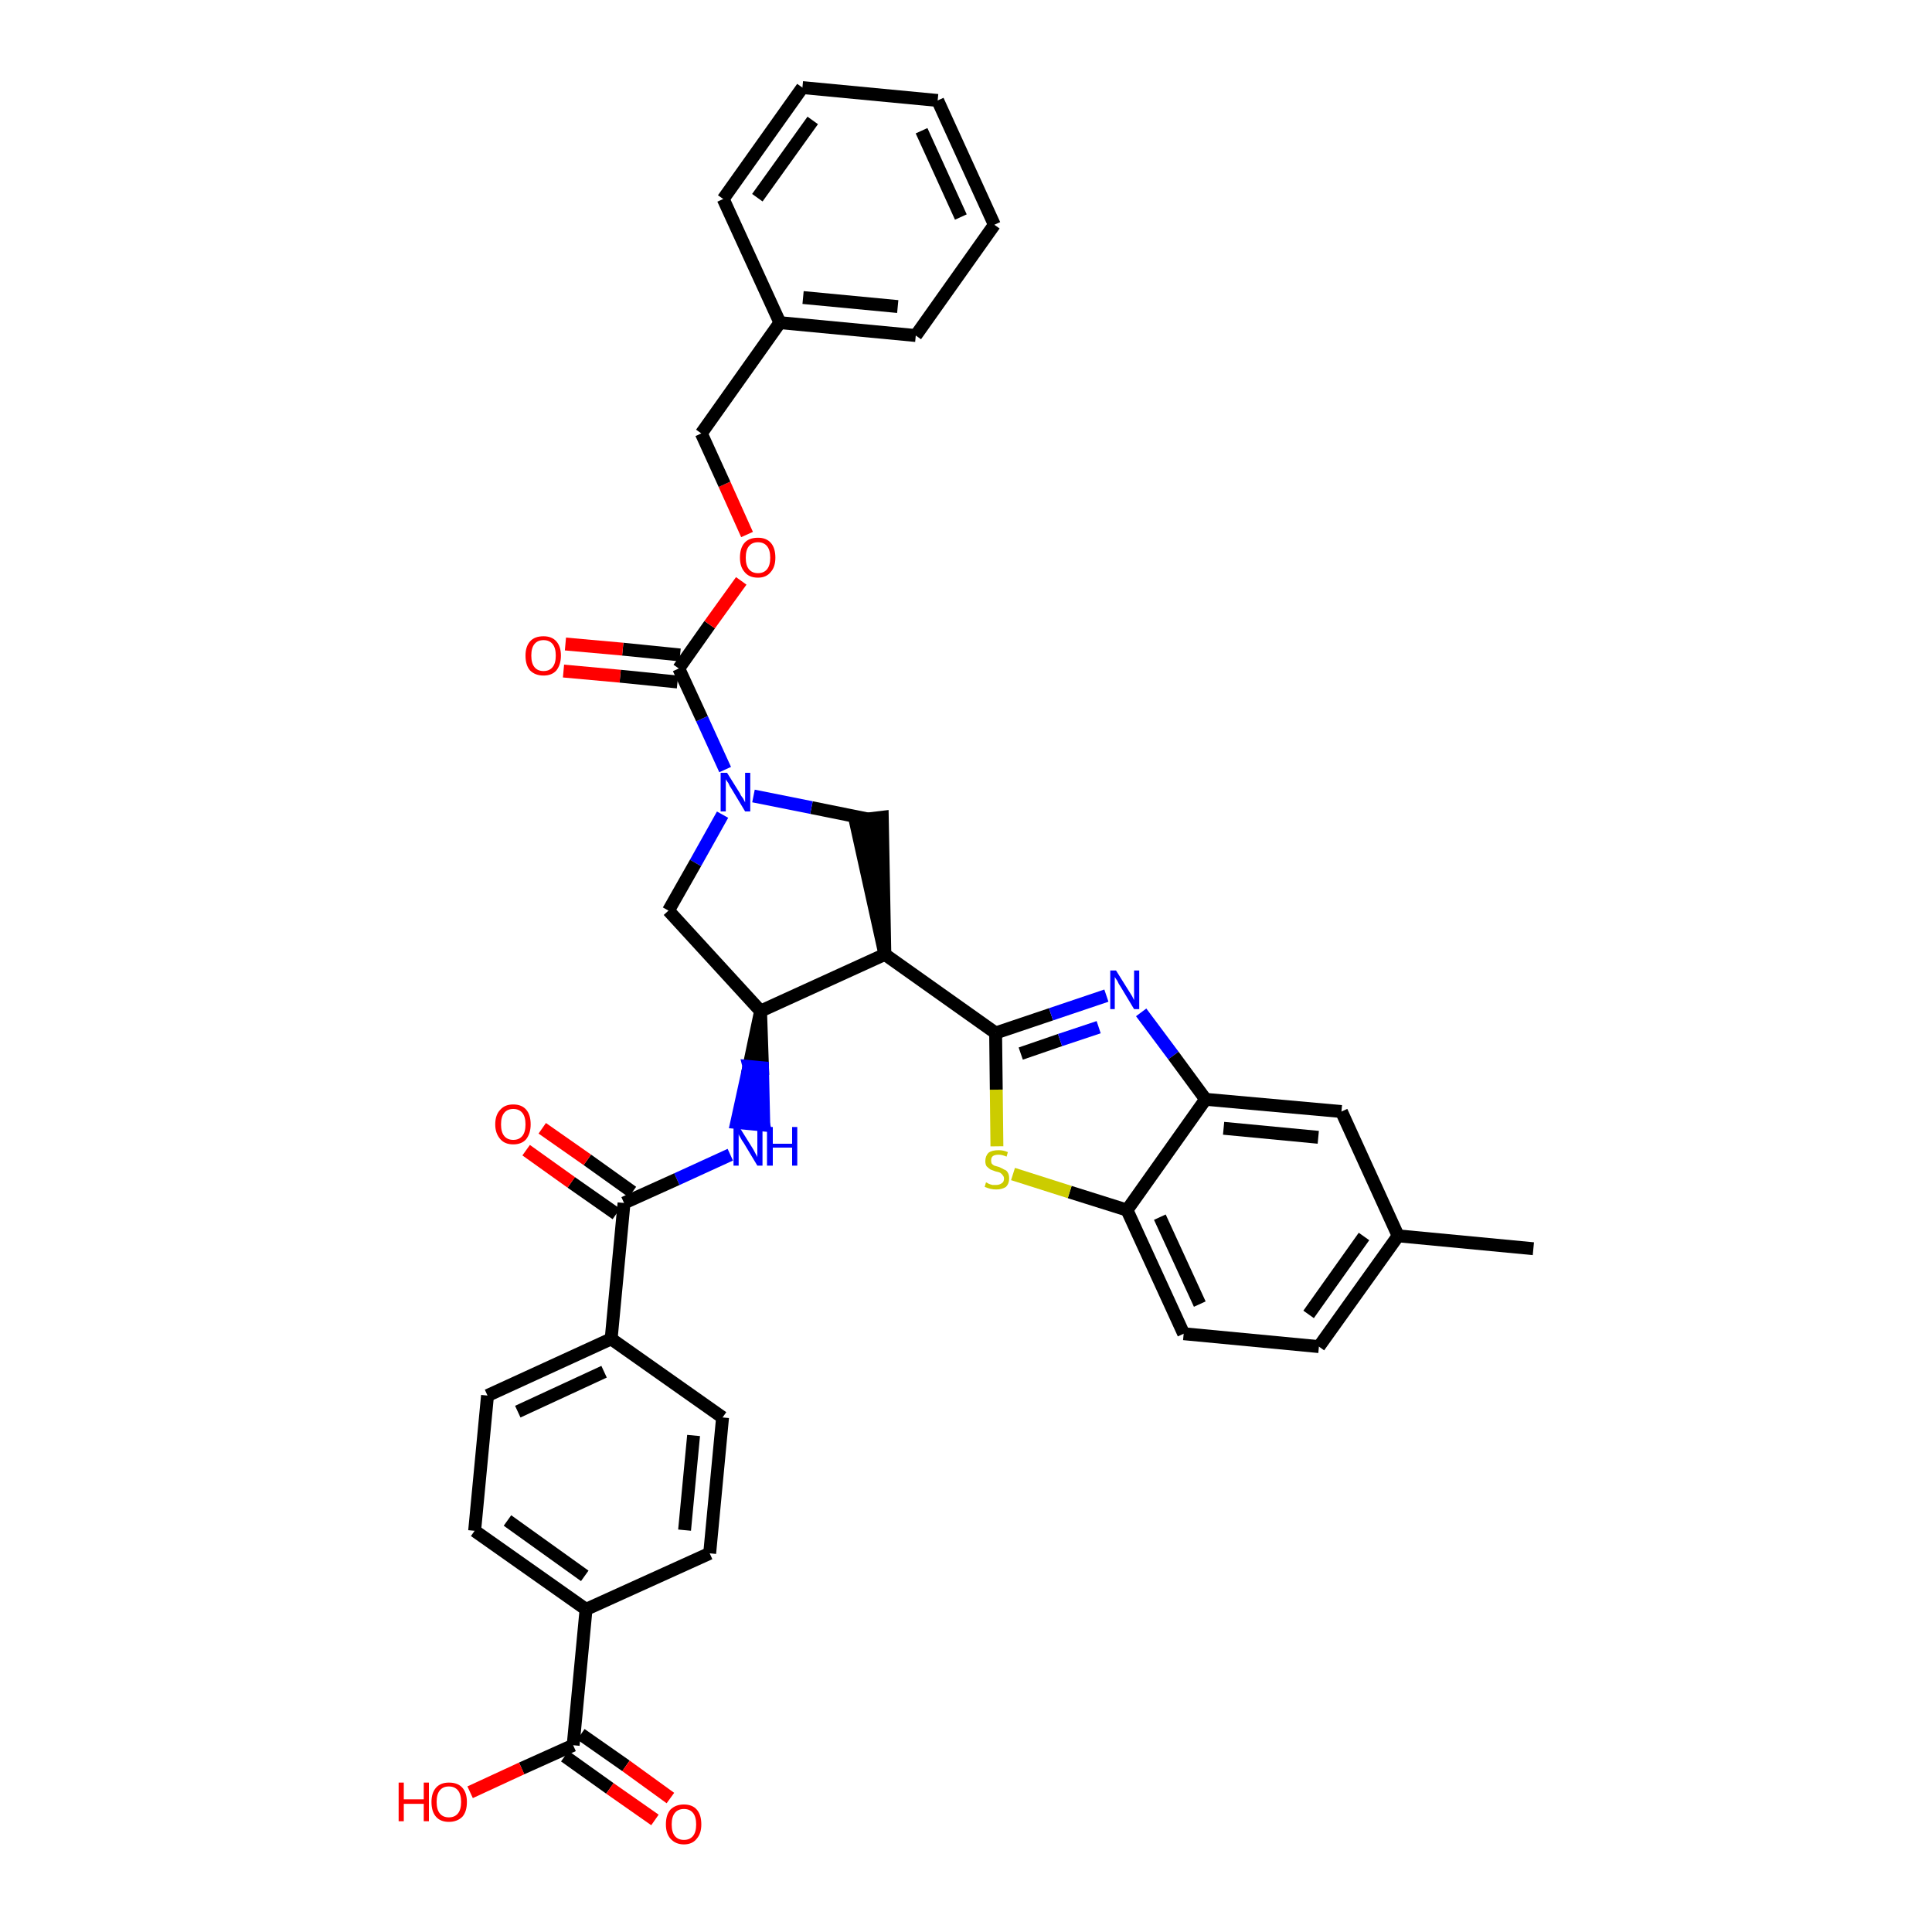 <?xml version='1.0' encoding='iso-8859-1'?>
<svg version='1.1' baseProfile='full'
              xmlns='http://www.w3.org/2000/svg'
                      xmlns:rdkit='http://www.rdkit.org/xml'
                      xmlns:xlink='http://www.w3.org/1999/xlink'
                  xml:space='preserve'
width='300px' height='300px' viewBox='0 0 300 300'>
<!-- END OF HEADER -->
<path class='bond-0 atom-0 atom-1' d='M 238.1,193.9 L 217.1,191.9' style='fill:none;fill-rule:evenodd;stroke:#000000;stroke-width:2.0px;stroke-linecap:butt;stroke-linejoin:miter;stroke-opacity:1' />
<path class='bond-1 atom-1 atom-2' d='M 217.1,191.9 L 204.8,209.1' style='fill:none;fill-rule:evenodd;stroke:#000000;stroke-width:2.0px;stroke-linecap:butt;stroke-linejoin:miter;stroke-opacity:1' />
<path class='bond-1 atom-1 atom-2' d='M 211.8,192.0 L 203.2,204.1' style='fill:none;fill-rule:evenodd;stroke:#000000;stroke-width:2.0px;stroke-linecap:butt;stroke-linejoin:miter;stroke-opacity:1' />
<path class='bond-36 atom-36 atom-1' d='M 208.3,172.6 L 217.1,191.9' style='fill:none;fill-rule:evenodd;stroke:#000000;stroke-width:2.0px;stroke-linecap:butt;stroke-linejoin:miter;stroke-opacity:1' />
<path class='bond-2 atom-2 atom-3' d='M 204.8,209.1 L 183.8,207.1' style='fill:none;fill-rule:evenodd;stroke:#000000;stroke-width:2.0px;stroke-linecap:butt;stroke-linejoin:miter;stroke-opacity:1' />
<path class='bond-3 atom-3 atom-4' d='M 183.8,207.1 L 175.0,187.9' style='fill:none;fill-rule:evenodd;stroke:#000000;stroke-width:2.0px;stroke-linecap:butt;stroke-linejoin:miter;stroke-opacity:1' />
<path class='bond-3 atom-3 atom-4' d='M 186.3,202.5 L 180.1,189.0' style='fill:none;fill-rule:evenodd;stroke:#000000;stroke-width:2.0px;stroke-linecap:butt;stroke-linejoin:miter;stroke-opacity:1' />
<path class='bond-4 atom-4 atom-5' d='M 175.0,187.9 L 166.1,185.1' style='fill:none;fill-rule:evenodd;stroke:#000000;stroke-width:2.0px;stroke-linecap:butt;stroke-linejoin:miter;stroke-opacity:1' />
<path class='bond-4 atom-4 atom-5' d='M 166.1,185.1 L 157.3,182.3' style='fill:none;fill-rule:evenodd;stroke:#CCCC00;stroke-width:2.0px;stroke-linecap:butt;stroke-linejoin:miter;stroke-opacity:1' />
<path class='bond-37 atom-35 atom-4' d='M 187.2,170.7 L 175.0,187.9' style='fill:none;fill-rule:evenodd;stroke:#000000;stroke-width:2.0px;stroke-linecap:butt;stroke-linejoin:miter;stroke-opacity:1' />
<path class='bond-5 atom-5 atom-6' d='M 154.8,178.0 L 154.7,169.2' style='fill:none;fill-rule:evenodd;stroke:#CCCC00;stroke-width:2.0px;stroke-linecap:butt;stroke-linejoin:miter;stroke-opacity:1' />
<path class='bond-5 atom-5 atom-6' d='M 154.7,169.2 L 154.6,160.4' style='fill:none;fill-rule:evenodd;stroke:#000000;stroke-width:2.0px;stroke-linecap:butt;stroke-linejoin:miter;stroke-opacity:1' />
<path class='bond-6 atom-6 atom-7' d='M 154.6,160.4 L 137.4,148.2' style='fill:none;fill-rule:evenodd;stroke:#000000;stroke-width:2.0px;stroke-linecap:butt;stroke-linejoin:miter;stroke-opacity:1' />
<path class='bond-33 atom-6 atom-34' d='M 154.6,160.4 L 163.2,157.5' style='fill:none;fill-rule:evenodd;stroke:#000000;stroke-width:2.0px;stroke-linecap:butt;stroke-linejoin:miter;stroke-opacity:1' />
<path class='bond-33 atom-6 atom-34' d='M 163.2,157.5 L 171.8,154.6' style='fill:none;fill-rule:evenodd;stroke:#0000FF;stroke-width:2.0px;stroke-linecap:butt;stroke-linejoin:miter;stroke-opacity:1' />
<path class='bond-33 atom-6 atom-34' d='M 158.5,163.6 L 164.6,161.5' style='fill:none;fill-rule:evenodd;stroke:#000000;stroke-width:2.0px;stroke-linecap:butt;stroke-linejoin:miter;stroke-opacity:1' />
<path class='bond-33 atom-6 atom-34' d='M 164.6,161.5 L 170.6,159.5' style='fill:none;fill-rule:evenodd;stroke:#0000FF;stroke-width:2.0px;stroke-linecap:butt;stroke-linejoin:miter;stroke-opacity:1' />
<path class='bond-7 atom-7 atom-8' d='M 137.4,148.2 L 137.0,126.9 L 132.8,127.4 Z' style='fill:#000000;fill-rule:evenodd;fill-opacity:1;stroke:#000000;stroke-width:2.0px;stroke-linecap:butt;stroke-linejoin:miter;stroke-opacity:1;' />
<path class='bond-38 atom-21 atom-7' d='M 118.1,157.0 L 137.4,148.2' style='fill:none;fill-rule:evenodd;stroke:#000000;stroke-width:2.0px;stroke-linecap:butt;stroke-linejoin:miter;stroke-opacity:1' />
<path class='bond-8 atom-8 atom-9' d='M 134.9,127.2 L 126.0,125.4' style='fill:none;fill-rule:evenodd;stroke:#000000;stroke-width:2.0px;stroke-linecap:butt;stroke-linejoin:miter;stroke-opacity:1' />
<path class='bond-8 atom-8 atom-9' d='M 126.0,125.4 L 117.0,123.6' style='fill:none;fill-rule:evenodd;stroke:#0000FF;stroke-width:2.0px;stroke-linecap:butt;stroke-linejoin:miter;stroke-opacity:1' />
<path class='bond-9 atom-9 atom-10' d='M 112.6,119.5 L 109.0,111.6' style='fill:none;fill-rule:evenodd;stroke:#0000FF;stroke-width:2.0px;stroke-linecap:butt;stroke-linejoin:miter;stroke-opacity:1' />
<path class='bond-9 atom-9 atom-10' d='M 109.0,111.6 L 105.4,103.8' style='fill:none;fill-rule:evenodd;stroke:#000000;stroke-width:2.0px;stroke-linecap:butt;stroke-linejoin:miter;stroke-opacity:1' />
<path class='bond-19 atom-9 atom-20' d='M 112.2,126.5 L 108.0,134.0' style='fill:none;fill-rule:evenodd;stroke:#0000FF;stroke-width:2.0px;stroke-linecap:butt;stroke-linejoin:miter;stroke-opacity:1' />
<path class='bond-19 atom-9 atom-20' d='M 108.0,134.0 L 103.8,141.4' style='fill:none;fill-rule:evenodd;stroke:#000000;stroke-width:2.0px;stroke-linecap:butt;stroke-linejoin:miter;stroke-opacity:1' />
<path class='bond-10 atom-10 atom-11' d='M 105.6,101.7 L 96.7,100.8' style='fill:none;fill-rule:evenodd;stroke:#000000;stroke-width:2.0px;stroke-linecap:butt;stroke-linejoin:miter;stroke-opacity:1' />
<path class='bond-10 atom-10 atom-11' d='M 96.7,100.8 L 87.8,100.0' style='fill:none;fill-rule:evenodd;stroke:#FF0000;stroke-width:2.0px;stroke-linecap:butt;stroke-linejoin:miter;stroke-opacity:1' />
<path class='bond-10 atom-10 atom-11' d='M 105.2,105.9 L 96.3,105.0' style='fill:none;fill-rule:evenodd;stroke:#000000;stroke-width:2.0px;stroke-linecap:butt;stroke-linejoin:miter;stroke-opacity:1' />
<path class='bond-10 atom-10 atom-11' d='M 96.3,105.0 L 87.5,104.2' style='fill:none;fill-rule:evenodd;stroke:#FF0000;stroke-width:2.0px;stroke-linecap:butt;stroke-linejoin:miter;stroke-opacity:1' />
<path class='bond-11 atom-10 atom-12' d='M 105.4,103.8 L 110.2,97.0' style='fill:none;fill-rule:evenodd;stroke:#000000;stroke-width:2.0px;stroke-linecap:butt;stroke-linejoin:miter;stroke-opacity:1' />
<path class='bond-11 atom-10 atom-12' d='M 110.2,97.0 L 115.1,90.2' style='fill:none;fill-rule:evenodd;stroke:#FF0000;stroke-width:2.0px;stroke-linecap:butt;stroke-linejoin:miter;stroke-opacity:1' />
<path class='bond-12 atom-12 atom-13' d='M 116.0,83.0 L 112.5,75.2' style='fill:none;fill-rule:evenodd;stroke:#FF0000;stroke-width:2.0px;stroke-linecap:butt;stroke-linejoin:miter;stroke-opacity:1' />
<path class='bond-12 atom-12 atom-13' d='M 112.5,75.2 L 108.9,67.3' style='fill:none;fill-rule:evenodd;stroke:#000000;stroke-width:2.0px;stroke-linecap:butt;stroke-linejoin:miter;stroke-opacity:1' />
<path class='bond-13 atom-13 atom-14' d='M 108.9,67.3 L 121.1,50.1' style='fill:none;fill-rule:evenodd;stroke:#000000;stroke-width:2.0px;stroke-linecap:butt;stroke-linejoin:miter;stroke-opacity:1' />
<path class='bond-14 atom-14 atom-15' d='M 121.1,50.1 L 142.2,52.1' style='fill:none;fill-rule:evenodd;stroke:#000000;stroke-width:2.0px;stroke-linecap:butt;stroke-linejoin:miter;stroke-opacity:1' />
<path class='bond-14 atom-14 atom-15' d='M 124.7,46.2 L 139.4,47.6' style='fill:none;fill-rule:evenodd;stroke:#000000;stroke-width:2.0px;stroke-linecap:butt;stroke-linejoin:miter;stroke-opacity:1' />
<path class='bond-40 atom-19 atom-14' d='M 112.3,30.9 L 121.1,50.1' style='fill:none;fill-rule:evenodd;stroke:#000000;stroke-width:2.0px;stroke-linecap:butt;stroke-linejoin:miter;stroke-opacity:1' />
<path class='bond-15 atom-15 atom-16' d='M 142.2,52.1 L 154.4,34.9' style='fill:none;fill-rule:evenodd;stroke:#000000;stroke-width:2.0px;stroke-linecap:butt;stroke-linejoin:miter;stroke-opacity:1' />
<path class='bond-16 atom-16 atom-17' d='M 154.4,34.9 L 145.6,15.6' style='fill:none;fill-rule:evenodd;stroke:#000000;stroke-width:2.0px;stroke-linecap:butt;stroke-linejoin:miter;stroke-opacity:1' />
<path class='bond-16 atom-16 atom-17' d='M 149.2,33.7 L 143.1,20.3' style='fill:none;fill-rule:evenodd;stroke:#000000;stroke-width:2.0px;stroke-linecap:butt;stroke-linejoin:miter;stroke-opacity:1' />
<path class='bond-17 atom-17 atom-18' d='M 145.6,15.6 L 124.6,13.6' style='fill:none;fill-rule:evenodd;stroke:#000000;stroke-width:2.0px;stroke-linecap:butt;stroke-linejoin:miter;stroke-opacity:1' />
<path class='bond-18 atom-18 atom-19' d='M 124.6,13.6 L 112.3,30.9' style='fill:none;fill-rule:evenodd;stroke:#000000;stroke-width:2.0px;stroke-linecap:butt;stroke-linejoin:miter;stroke-opacity:1' />
<path class='bond-18 atom-18 atom-19' d='M 126.2,18.7 L 117.6,30.7' style='fill:none;fill-rule:evenodd;stroke:#000000;stroke-width:2.0px;stroke-linecap:butt;stroke-linejoin:miter;stroke-opacity:1' />
<path class='bond-20 atom-20 atom-21' d='M 103.8,141.4 L 118.1,157.0' style='fill:none;fill-rule:evenodd;stroke:#000000;stroke-width:2.0px;stroke-linecap:butt;stroke-linejoin:miter;stroke-opacity:1' />
<path class='bond-21 atom-21 atom-22' d='M 118.1,157.0 L 116.3,165.6 L 118.4,165.8 Z' style='fill:#000000;fill-rule:evenodd;fill-opacity:1;stroke:#000000;stroke-width:2.0px;stroke-linecap:butt;stroke-linejoin:miter;stroke-opacity:1;' />
<path class='bond-21 atom-21 atom-22' d='M 116.3,165.6 L 118.6,174.7 L 114.4,174.3 Z' style='fill:#0000FF;fill-rule:evenodd;fill-opacity:1;stroke:#0000FF;stroke-width:2.0px;stroke-linecap:butt;stroke-linejoin:miter;stroke-opacity:1;' />
<path class='bond-21 atom-21 atom-22' d='M 116.3,165.6 L 118.4,165.8 L 118.6,174.7 Z' style='fill:#0000FF;fill-rule:evenodd;fill-opacity:1;stroke:#0000FF;stroke-width:2.0px;stroke-linecap:butt;stroke-linejoin:miter;stroke-opacity:1;' />
<path class='bond-22 atom-22 atom-23' d='M 113.4,179.3 L 105.1,183.1' style='fill:none;fill-rule:evenodd;stroke:#0000FF;stroke-width:2.0px;stroke-linecap:butt;stroke-linejoin:miter;stroke-opacity:1' />
<path class='bond-22 atom-22 atom-23' d='M 105.1,183.1 L 96.9,186.8' style='fill:none;fill-rule:evenodd;stroke:#000000;stroke-width:2.0px;stroke-linecap:butt;stroke-linejoin:miter;stroke-opacity:1' />
<path class='bond-23 atom-23 atom-24' d='M 98.2,185.1 L 91.2,180.1' style='fill:none;fill-rule:evenodd;stroke:#000000;stroke-width:2.0px;stroke-linecap:butt;stroke-linejoin:miter;stroke-opacity:1' />
<path class='bond-23 atom-23 atom-24' d='M 91.2,180.1 L 84.2,175.2' style='fill:none;fill-rule:evenodd;stroke:#FF0000;stroke-width:2.0px;stroke-linecap:butt;stroke-linejoin:miter;stroke-opacity:1' />
<path class='bond-23 atom-23 atom-24' d='M 95.7,188.5 L 88.7,183.6' style='fill:none;fill-rule:evenodd;stroke:#000000;stroke-width:2.0px;stroke-linecap:butt;stroke-linejoin:miter;stroke-opacity:1' />
<path class='bond-23 atom-23 atom-24' d='M 88.7,183.6 L 81.7,178.6' style='fill:none;fill-rule:evenodd;stroke:#FF0000;stroke-width:2.0px;stroke-linecap:butt;stroke-linejoin:miter;stroke-opacity:1' />
<path class='bond-24 atom-23 atom-25' d='M 96.9,186.8 L 94.9,207.9' style='fill:none;fill-rule:evenodd;stroke:#000000;stroke-width:2.0px;stroke-linecap:butt;stroke-linejoin:miter;stroke-opacity:1' />
<path class='bond-25 atom-25 atom-26' d='M 94.9,207.9 L 75.7,216.7' style='fill:none;fill-rule:evenodd;stroke:#000000;stroke-width:2.0px;stroke-linecap:butt;stroke-linejoin:miter;stroke-opacity:1' />
<path class='bond-25 atom-25 atom-26' d='M 93.8,213.0 L 80.4,219.2' style='fill:none;fill-rule:evenodd;stroke:#000000;stroke-width:2.0px;stroke-linecap:butt;stroke-linejoin:miter;stroke-opacity:1' />
<path class='bond-39 atom-33 atom-25' d='M 112.2,220.1 L 94.9,207.9' style='fill:none;fill-rule:evenodd;stroke:#000000;stroke-width:2.0px;stroke-linecap:butt;stroke-linejoin:miter;stroke-opacity:1' />
<path class='bond-26 atom-26 atom-27' d='M 75.7,216.7 L 73.7,237.7' style='fill:none;fill-rule:evenodd;stroke:#000000;stroke-width:2.0px;stroke-linecap:butt;stroke-linejoin:miter;stroke-opacity:1' />
<path class='bond-27 atom-27 atom-28' d='M 73.7,237.7 L 91.0,249.9' style='fill:none;fill-rule:evenodd;stroke:#000000;stroke-width:2.0px;stroke-linecap:butt;stroke-linejoin:miter;stroke-opacity:1' />
<path class='bond-27 atom-27 atom-28' d='M 78.8,236.1 L 90.8,244.7' style='fill:none;fill-rule:evenodd;stroke:#000000;stroke-width:2.0px;stroke-linecap:butt;stroke-linejoin:miter;stroke-opacity:1' />
<path class='bond-28 atom-28 atom-29' d='M 91.0,249.9 L 89.0,271.0' style='fill:none;fill-rule:evenodd;stroke:#000000;stroke-width:2.0px;stroke-linecap:butt;stroke-linejoin:miter;stroke-opacity:1' />
<path class='bond-31 atom-28 atom-32' d='M 91.0,249.9 L 110.2,241.2' style='fill:none;fill-rule:evenodd;stroke:#000000;stroke-width:2.0px;stroke-linecap:butt;stroke-linejoin:miter;stroke-opacity:1' />
<path class='bond-29 atom-29 atom-30' d='M 87.7,272.7 L 94.7,277.7' style='fill:none;fill-rule:evenodd;stroke:#000000;stroke-width:2.0px;stroke-linecap:butt;stroke-linejoin:miter;stroke-opacity:1' />
<path class='bond-29 atom-29 atom-30' d='M 94.7,277.7 L 101.7,282.6' style='fill:none;fill-rule:evenodd;stroke:#FF0000;stroke-width:2.0px;stroke-linecap:butt;stroke-linejoin:miter;stroke-opacity:1' />
<path class='bond-29 atom-29 atom-30' d='M 90.2,269.3 L 97.2,274.2' style='fill:none;fill-rule:evenodd;stroke:#000000;stroke-width:2.0px;stroke-linecap:butt;stroke-linejoin:miter;stroke-opacity:1' />
<path class='bond-29 atom-29 atom-30' d='M 97.2,274.2 L 104.1,279.2' style='fill:none;fill-rule:evenodd;stroke:#FF0000;stroke-width:2.0px;stroke-linecap:butt;stroke-linejoin:miter;stroke-opacity:1' />
<path class='bond-30 atom-29 atom-31' d='M 89.0,271.0 L 81.0,274.6' style='fill:none;fill-rule:evenodd;stroke:#000000;stroke-width:2.0px;stroke-linecap:butt;stroke-linejoin:miter;stroke-opacity:1' />
<path class='bond-30 atom-29 atom-31' d='M 81.0,274.6 L 73.0,278.3' style='fill:none;fill-rule:evenodd;stroke:#FF0000;stroke-width:2.0px;stroke-linecap:butt;stroke-linejoin:miter;stroke-opacity:1' />
<path class='bond-32 atom-32 atom-33' d='M 110.2,241.2 L 112.2,220.1' style='fill:none;fill-rule:evenodd;stroke:#000000;stroke-width:2.0px;stroke-linecap:butt;stroke-linejoin:miter;stroke-opacity:1' />
<path class='bond-32 atom-32 atom-33' d='M 106.3,237.6 L 107.7,222.9' style='fill:none;fill-rule:evenodd;stroke:#000000;stroke-width:2.0px;stroke-linecap:butt;stroke-linejoin:miter;stroke-opacity:1' />
<path class='bond-34 atom-34 atom-35' d='M 177.2,157.2 L 182.2,163.9' style='fill:none;fill-rule:evenodd;stroke:#0000FF;stroke-width:2.0px;stroke-linecap:butt;stroke-linejoin:miter;stroke-opacity:1' />
<path class='bond-34 atom-34 atom-35' d='M 182.2,163.9 L 187.2,170.7' style='fill:none;fill-rule:evenodd;stroke:#000000;stroke-width:2.0px;stroke-linecap:butt;stroke-linejoin:miter;stroke-opacity:1' />
<path class='bond-35 atom-35 atom-36' d='M 187.2,170.7 L 208.3,172.6' style='fill:none;fill-rule:evenodd;stroke:#000000;stroke-width:2.0px;stroke-linecap:butt;stroke-linejoin:miter;stroke-opacity:1' />
<path class='bond-35 atom-35 atom-36' d='M 190.0,175.2 L 204.7,176.6' style='fill:none;fill-rule:evenodd;stroke:#000000;stroke-width:2.0px;stroke-linecap:butt;stroke-linejoin:miter;stroke-opacity:1' />
<path  class='atom-5' d='M 153.1 183.6
Q 153.2 183.6, 153.5 183.8
Q 153.7 183.9, 154.1 184.0
Q 154.4 184.0, 154.7 184.0
Q 155.2 184.0, 155.6 183.7
Q 155.9 183.5, 155.9 183.0
Q 155.9 182.7, 155.7 182.5
Q 155.6 182.3, 155.3 182.1
Q 155.1 182.0, 154.6 181.9
Q 154.1 181.7, 153.8 181.6
Q 153.5 181.4, 153.2 181.1
Q 153.0 180.8, 153.0 180.3
Q 153.0 179.5, 153.5 179.0
Q 154.0 178.6, 155.1 178.6
Q 155.8 178.6, 156.5 178.9
L 156.3 179.6
Q 155.6 179.3, 155.1 179.3
Q 154.5 179.3, 154.2 179.5
Q 153.9 179.7, 153.9 180.2
Q 153.9 180.5, 154.0 180.7
Q 154.2 180.9, 154.4 181.0
Q 154.7 181.1, 155.1 181.2
Q 155.6 181.4, 155.9 181.6
Q 156.3 181.7, 156.5 182.1
Q 156.7 182.4, 156.7 183.0
Q 156.7 183.8, 156.2 184.3
Q 155.6 184.7, 154.7 184.7
Q 154.2 184.7, 153.8 184.6
Q 153.4 184.5, 152.9 184.3
L 153.1 183.6
' fill='#CCCC00'/>
<path  class='atom-9' d='M 112.9 120.0
L 114.9 123.2
Q 115.0 123.5, 115.4 124.0
Q 115.7 124.6, 115.7 124.6
L 115.7 120.0
L 116.5 120.0
L 116.5 126.0
L 115.7 126.0
L 113.6 122.5
Q 113.3 122.1, 113.1 121.6
Q 112.8 121.2, 112.7 121.0
L 112.7 126.0
L 111.9 126.0
L 111.9 120.0
L 112.9 120.0
' fill='#0000FF'/>
<path  class='atom-11' d='M 81.6 101.8
Q 81.6 100.4, 82.3 99.6
Q 83.0 98.8, 84.4 98.8
Q 85.7 98.8, 86.4 99.6
Q 87.1 100.4, 87.1 101.8
Q 87.1 103.2, 86.4 104.1
Q 85.7 104.9, 84.4 104.9
Q 83.1 104.9, 82.3 104.1
Q 81.6 103.3, 81.6 101.8
M 84.4 104.2
Q 85.3 104.2, 85.8 103.6
Q 86.3 103.0, 86.3 101.8
Q 86.3 100.6, 85.8 100.0
Q 85.3 99.4, 84.4 99.4
Q 83.5 99.4, 83.0 100.0
Q 82.5 100.6, 82.5 101.8
Q 82.5 103.0, 83.0 103.6
Q 83.5 104.2, 84.4 104.2
' fill='#FF0000'/>
<path  class='atom-12' d='M 114.9 86.6
Q 114.9 85.1, 115.6 84.3
Q 116.3 83.5, 117.7 83.5
Q 119.0 83.5, 119.7 84.3
Q 120.4 85.1, 120.4 86.6
Q 120.4 88.0, 119.7 88.8
Q 119.0 89.7, 117.7 89.7
Q 116.3 89.7, 115.6 88.8
Q 114.9 88.0, 114.9 86.6
M 117.7 89.0
Q 118.6 89.0, 119.1 88.4
Q 119.6 87.8, 119.6 86.6
Q 119.6 85.4, 119.1 84.8
Q 118.6 84.2, 117.7 84.2
Q 116.8 84.2, 116.3 84.8
Q 115.8 85.4, 115.8 86.6
Q 115.8 87.8, 116.3 88.4
Q 116.8 89.0, 117.7 89.0
' fill='#FF0000'/>
<path  class='atom-22' d='M 114.8 175.0
L 116.8 178.2
Q 117.0 178.5, 117.3 179.1
Q 117.6 179.6, 117.6 179.7
L 117.6 175.0
L 118.4 175.0
L 118.4 181.0
L 117.6 181.0
L 115.5 177.5
Q 115.2 177.1, 115.0 176.7
Q 114.7 176.2, 114.7 176.1
L 114.7 181.0
L 113.9 181.0
L 113.9 175.0
L 114.8 175.0
' fill='#0000FF'/>
<path  class='atom-22' d='M 119.1 175.0
L 120.0 175.0
L 120.0 177.6
L 123.0 177.6
L 123.0 175.0
L 123.8 175.0
L 123.8 181.0
L 123.0 181.0
L 123.0 178.2
L 120.0 178.2
L 120.0 181.0
L 119.1 181.0
L 119.1 175.0
' fill='#0000FF'/>
<path  class='atom-24' d='M 76.9 174.6
Q 76.9 173.1, 77.7 172.3
Q 78.4 171.5, 79.7 171.5
Q 81.0 171.5, 81.7 172.3
Q 82.4 173.1, 82.4 174.6
Q 82.4 176.0, 81.7 176.9
Q 81.0 177.7, 79.7 177.7
Q 78.4 177.7, 77.7 176.9
Q 76.9 176.0, 76.9 174.6
M 79.7 177.0
Q 80.6 177.0, 81.1 176.4
Q 81.6 175.8, 81.6 174.6
Q 81.6 173.4, 81.1 172.8
Q 80.6 172.2, 79.7 172.2
Q 78.8 172.2, 78.3 172.8
Q 77.8 173.4, 77.8 174.6
Q 77.8 175.8, 78.3 176.4
Q 78.8 177.0, 79.7 177.0
' fill='#FF0000'/>
<path  class='atom-30' d='M 103.4 283.3
Q 103.4 281.8, 104.1 281.0
Q 104.9 280.2, 106.2 280.2
Q 107.5 280.2, 108.2 281.0
Q 108.9 281.8, 108.9 283.3
Q 108.9 284.7, 108.2 285.5
Q 107.5 286.4, 106.2 286.4
Q 104.9 286.4, 104.1 285.5
Q 103.4 284.7, 103.4 283.3
M 106.2 285.7
Q 107.1 285.7, 107.6 285.1
Q 108.1 284.5, 108.1 283.3
Q 108.1 282.1, 107.6 281.5
Q 107.1 280.9, 106.2 280.9
Q 105.3 280.9, 104.8 281.5
Q 104.3 282.1, 104.3 283.3
Q 104.3 284.5, 104.8 285.1
Q 105.3 285.7, 106.2 285.7
' fill='#FF0000'/>
<path  class='atom-31' d='M 61.9 276.8
L 62.7 276.8
L 62.7 279.4
L 65.8 279.4
L 65.8 276.8
L 66.6 276.8
L 66.6 282.8
L 65.8 282.8
L 65.8 280.1
L 62.7 280.1
L 62.7 282.8
L 61.9 282.8
L 61.9 276.8
' fill='#FF0000'/>
<path  class='atom-31' d='M 67.0 279.8
Q 67.0 278.4, 67.7 277.6
Q 68.4 276.8, 69.7 276.8
Q 71.1 276.8, 71.8 277.6
Q 72.5 278.4, 72.5 279.8
Q 72.5 281.3, 71.8 282.1
Q 71.0 282.9, 69.7 282.9
Q 68.4 282.9, 67.7 282.1
Q 67.0 281.3, 67.0 279.8
M 69.7 282.2
Q 70.6 282.2, 71.1 281.6
Q 71.6 281.0, 71.6 279.8
Q 71.6 278.6, 71.1 278.0
Q 70.6 277.4, 69.7 277.4
Q 68.8 277.4, 68.3 278.0
Q 67.8 278.6, 67.8 279.8
Q 67.8 281.0, 68.3 281.6
Q 68.8 282.2, 69.7 282.2
' fill='#FF0000'/>
<path  class='atom-34' d='M 173.3 150.7
L 175.3 153.9
Q 175.5 154.2, 175.8 154.7
Q 176.1 155.3, 176.1 155.3
L 176.1 150.7
L 176.9 150.7
L 176.9 156.7
L 176.1 156.7
L 174.0 153.2
Q 173.7 152.8, 173.5 152.3
Q 173.2 151.9, 173.1 151.7
L 173.1 156.7
L 172.4 156.7
L 172.4 150.7
L 173.3 150.7
' fill='#0000FF'/>
</svg>
